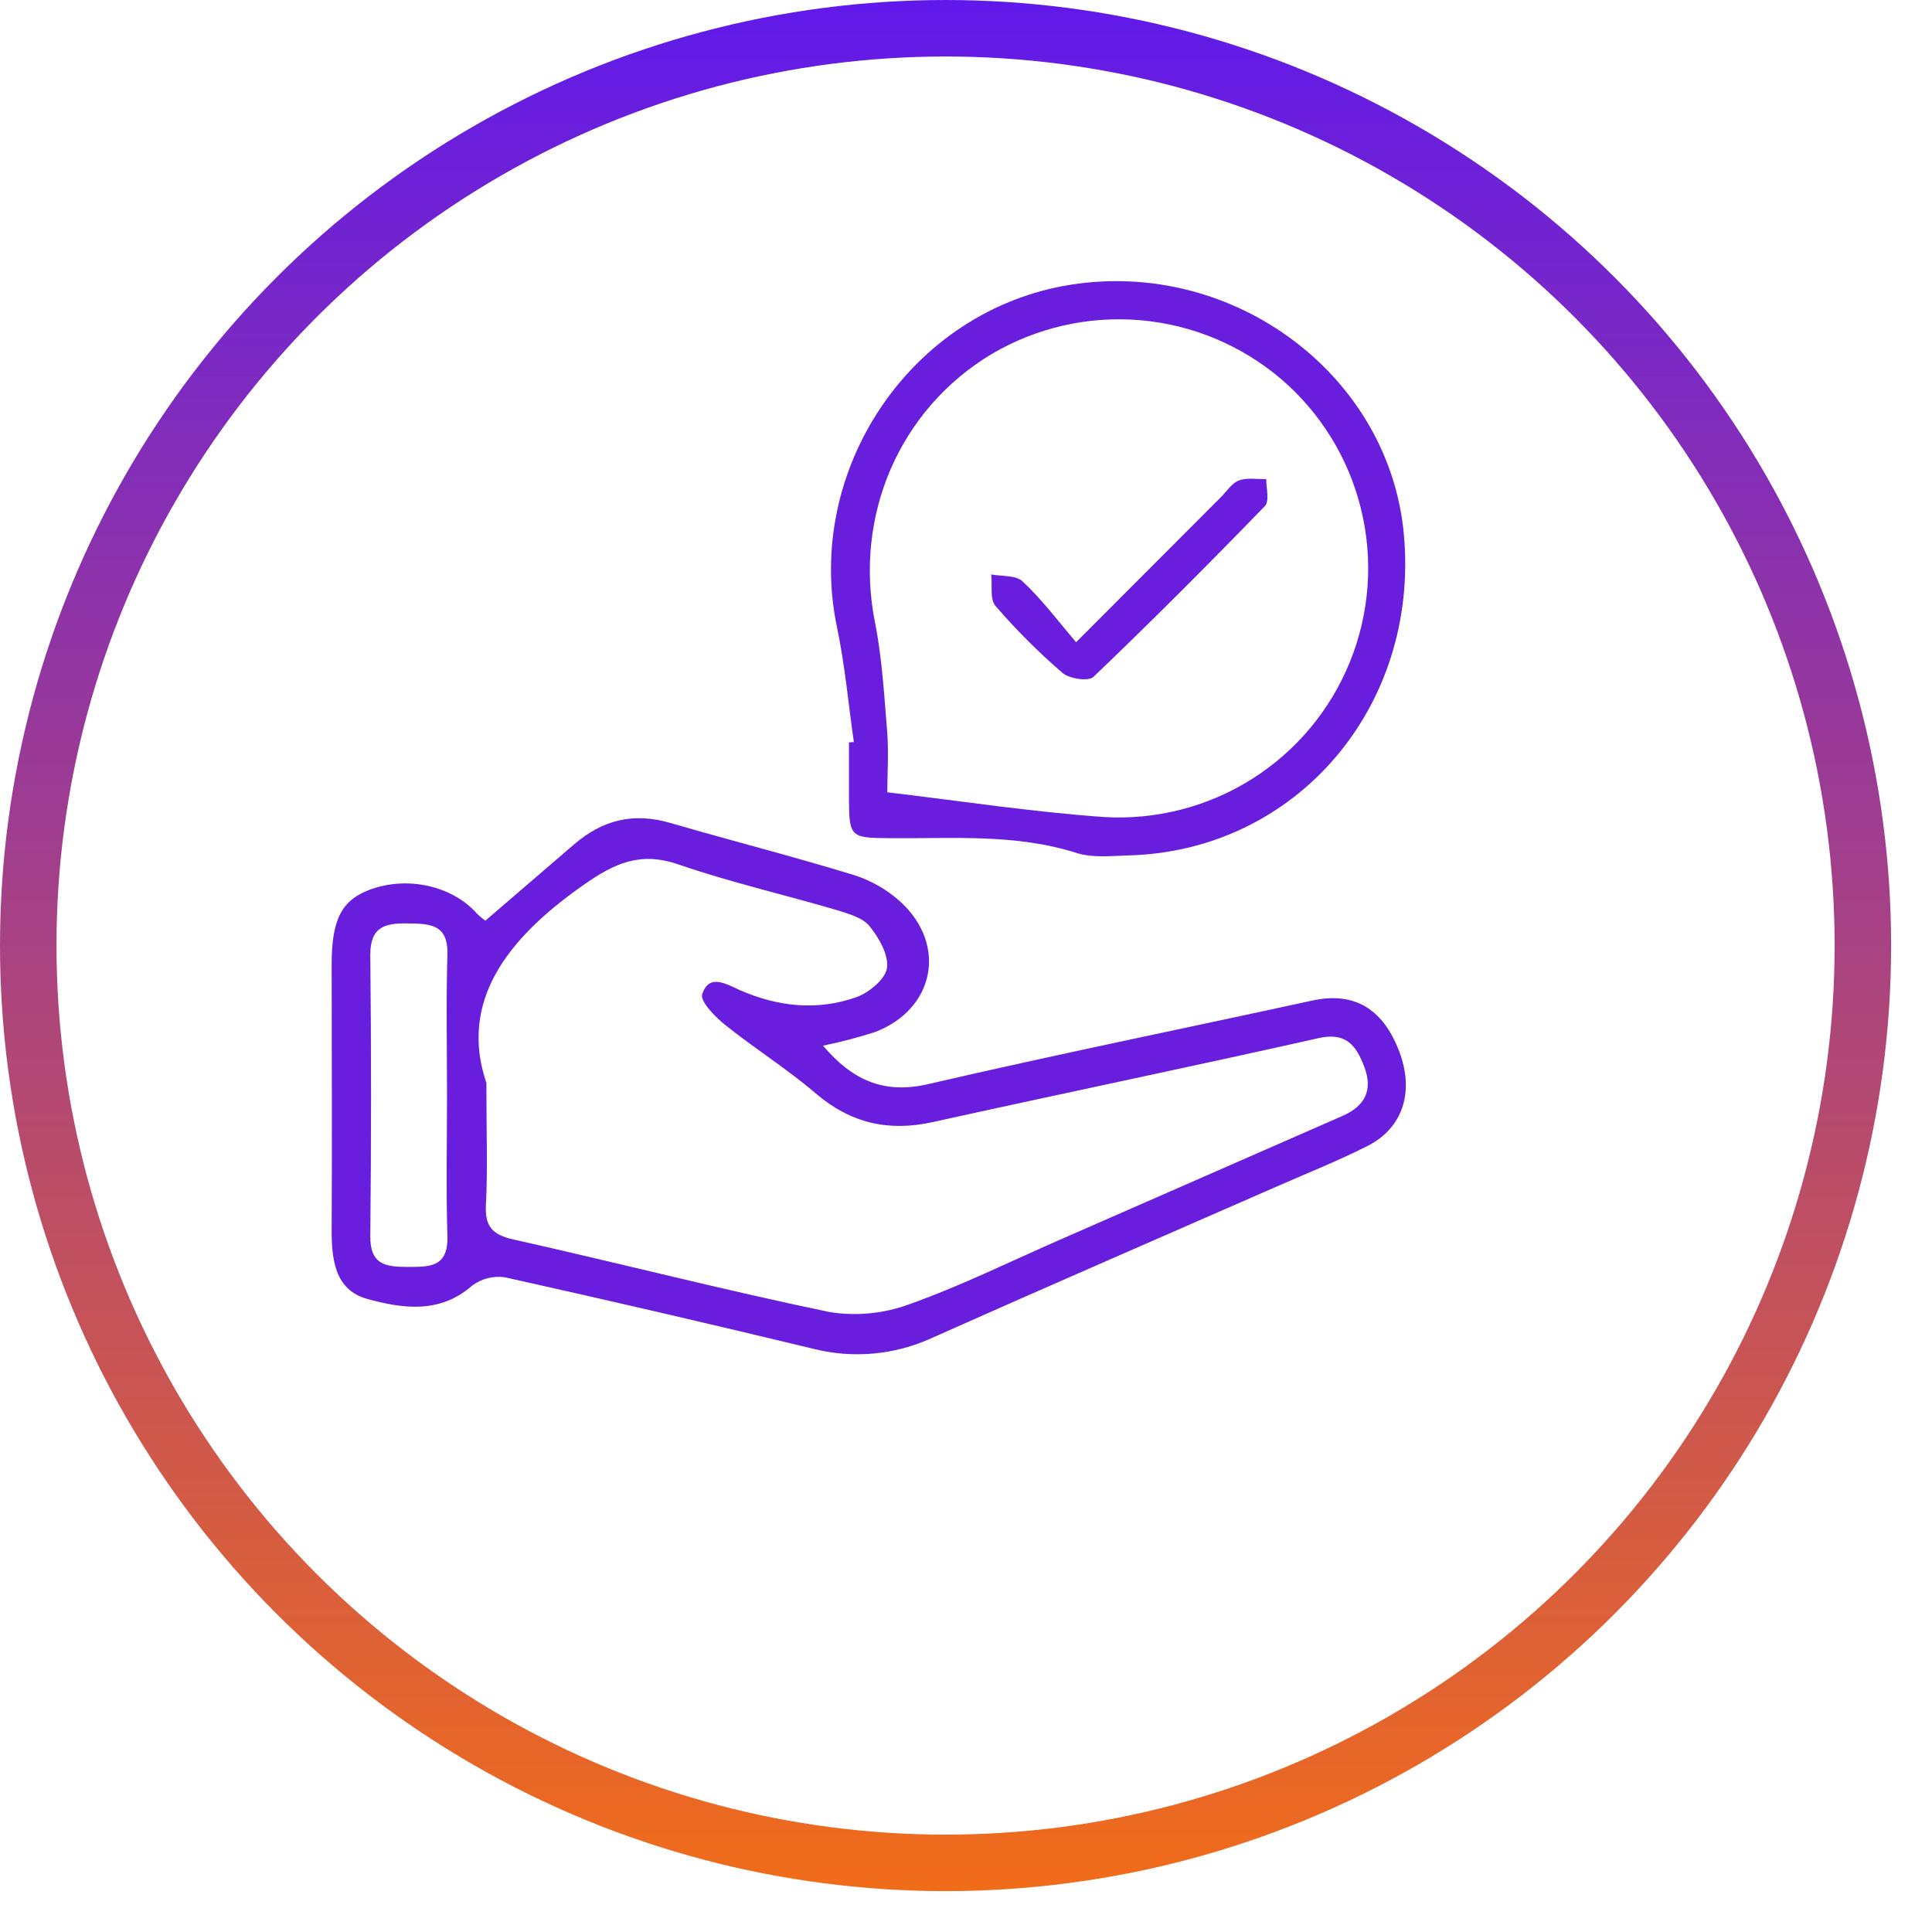 <svg width="45" height="45" viewBox="0 0 45 45" fill="none" xmlns="http://www.w3.org/2000/svg">
<circle cx="22.024" cy="22.024" r="21.366" stroke="url(#paint0_linear_452_8585)" stroke-width="1.316"/>
<path d="M11.304 21.445C11.991 20.853 12.677 20.266 13.36 19.677C14.042 19.087 14.76 18.92 15.617 19.169C17.034 19.582 18.465 19.945 19.875 20.377C20.283 20.504 20.658 20.718 20.975 21.005C22.069 22.011 21.768 23.506 20.383 24.038C19.984 24.166 19.579 24.272 19.169 24.356C19.848 25.15 20.572 25.495 21.625 25.25C24.592 24.562 27.579 23.956 30.554 23.307C31.522 23.094 32.205 23.471 32.593 24.496C32.946 25.429 32.678 26.278 31.846 26.695C31.166 27.038 30.458 27.321 29.759 27.627C27.079 28.803 24.392 29.966 21.718 31.158C20.848 31.561 19.865 31.651 18.936 31.414C16.553 30.839 14.164 30.285 11.771 29.753C11.634 29.731 11.495 29.738 11.361 29.771C11.227 29.805 11.102 29.865 10.992 29.949C10.236 30.609 9.367 30.478 8.556 30.255C7.789 30.044 7.721 29.316 7.725 28.61C7.737 26.56 7.725 24.51 7.725 22.459C7.725 21.403 7.964 20.955 8.64 20.713C9.514 20.4 10.55 20.64 11.117 21.288C11.175 21.345 11.238 21.397 11.304 21.445ZM11.329 25.225C11.329 26.438 11.361 27.25 11.318 28.058C11.291 28.56 11.462 28.757 11.951 28.868C14.411 29.418 16.853 30.047 19.322 30.56C19.95 30.661 20.594 30.597 21.191 30.374C22.352 29.962 23.466 29.413 24.599 28.915C26.822 27.941 29.044 26.968 31.264 25.994C31.8 25.761 31.983 25.384 31.775 24.844C31.593 24.365 31.359 24.034 30.718 24.179C27.725 24.852 24.72 25.473 21.724 26.136C20.693 26.363 19.815 26.163 19.002 25.469C18.338 24.901 17.591 24.431 16.908 23.887C16.666 23.695 16.301 23.325 16.356 23.156C16.517 22.666 16.918 22.923 17.241 23.065C18.127 23.452 19.046 23.548 19.954 23.223C20.242 23.118 20.623 22.806 20.659 22.546C20.702 22.241 20.473 21.845 20.255 21.574C20.095 21.376 19.774 21.287 19.506 21.202C18.269 20.838 17.013 20.552 15.801 20.134C14.915 19.828 14.313 20.105 13.588 20.615C11.808 21.859 10.687 23.327 11.329 25.225ZM10.412 25.512C10.412 24.419 10.389 23.325 10.421 22.234C10.443 21.515 10.001 21.515 9.488 21.508C8.975 21.501 8.625 21.58 8.625 22.234C8.648 24.419 8.648 26.605 8.625 28.79C8.618 29.451 8.973 29.509 9.488 29.509C10.003 29.509 10.444 29.522 10.421 28.79C10.388 27.699 10.412 26.603 10.412 25.514V25.512Z" fill="#691EDE"/>
<path d="M19.888 17.283C19.76 16.395 19.681 15.496 19.497 14.619C18.719 10.933 21.232 7.218 24.937 6.632C28.748 6.029 32.37 8.748 32.7 12.46C33.06 16.471 30.186 19.821 26.288 19.924C25.884 19.936 25.452 19.986 25.079 19.868C23.642 19.41 22.16 19.538 20.689 19.523C19.805 19.515 19.779 19.492 19.774 18.586C19.774 18.155 19.774 17.723 19.774 17.292L19.888 17.283ZM20.667 18.454C22.414 18.661 24.05 18.912 25.699 19.029C26.915 19.105 28.124 18.797 29.155 18.148C30.186 17.5 30.986 16.543 31.443 15.414C31.901 14.285 31.991 13.04 31.701 11.857C31.412 10.674 30.758 9.612 29.831 8.821C28.907 8.038 27.763 7.561 26.556 7.458C25.35 7.355 24.141 7.631 23.098 8.246C20.942 9.54 19.884 12.019 20.381 14.503C20.551 15.355 20.595 16.228 20.669 17.105C20.699 17.581 20.667 18.057 20.667 18.454Z" fill="#691EDE"/>
<path d="M25.064 14.959L28.442 11.575C28.577 11.439 28.694 11.251 28.856 11.191C29.047 11.12 29.279 11.165 29.493 11.159C29.493 11.373 29.572 11.675 29.462 11.787C28.153 13.137 26.825 14.469 25.468 15.767C25.353 15.876 24.91 15.811 24.749 15.675C24.19 15.193 23.668 14.671 23.186 14.112C23.052 13.955 23.116 13.629 23.088 13.38C23.335 13.428 23.663 13.393 23.816 13.54C24.259 13.953 24.632 14.45 25.064 14.959Z" fill="#691EDE"/>
<defs>
<linearGradient id="paint0_linear_452_8585" x1="22.024" y1="0" x2="22.024" y2="44.049" gradientUnits="userSpaceOnUse">
<stop stop-color="#6019EB"/>
<stop offset="1" stop-color="#F16C19"/>
</linearGradient>
</defs>
</svg>
